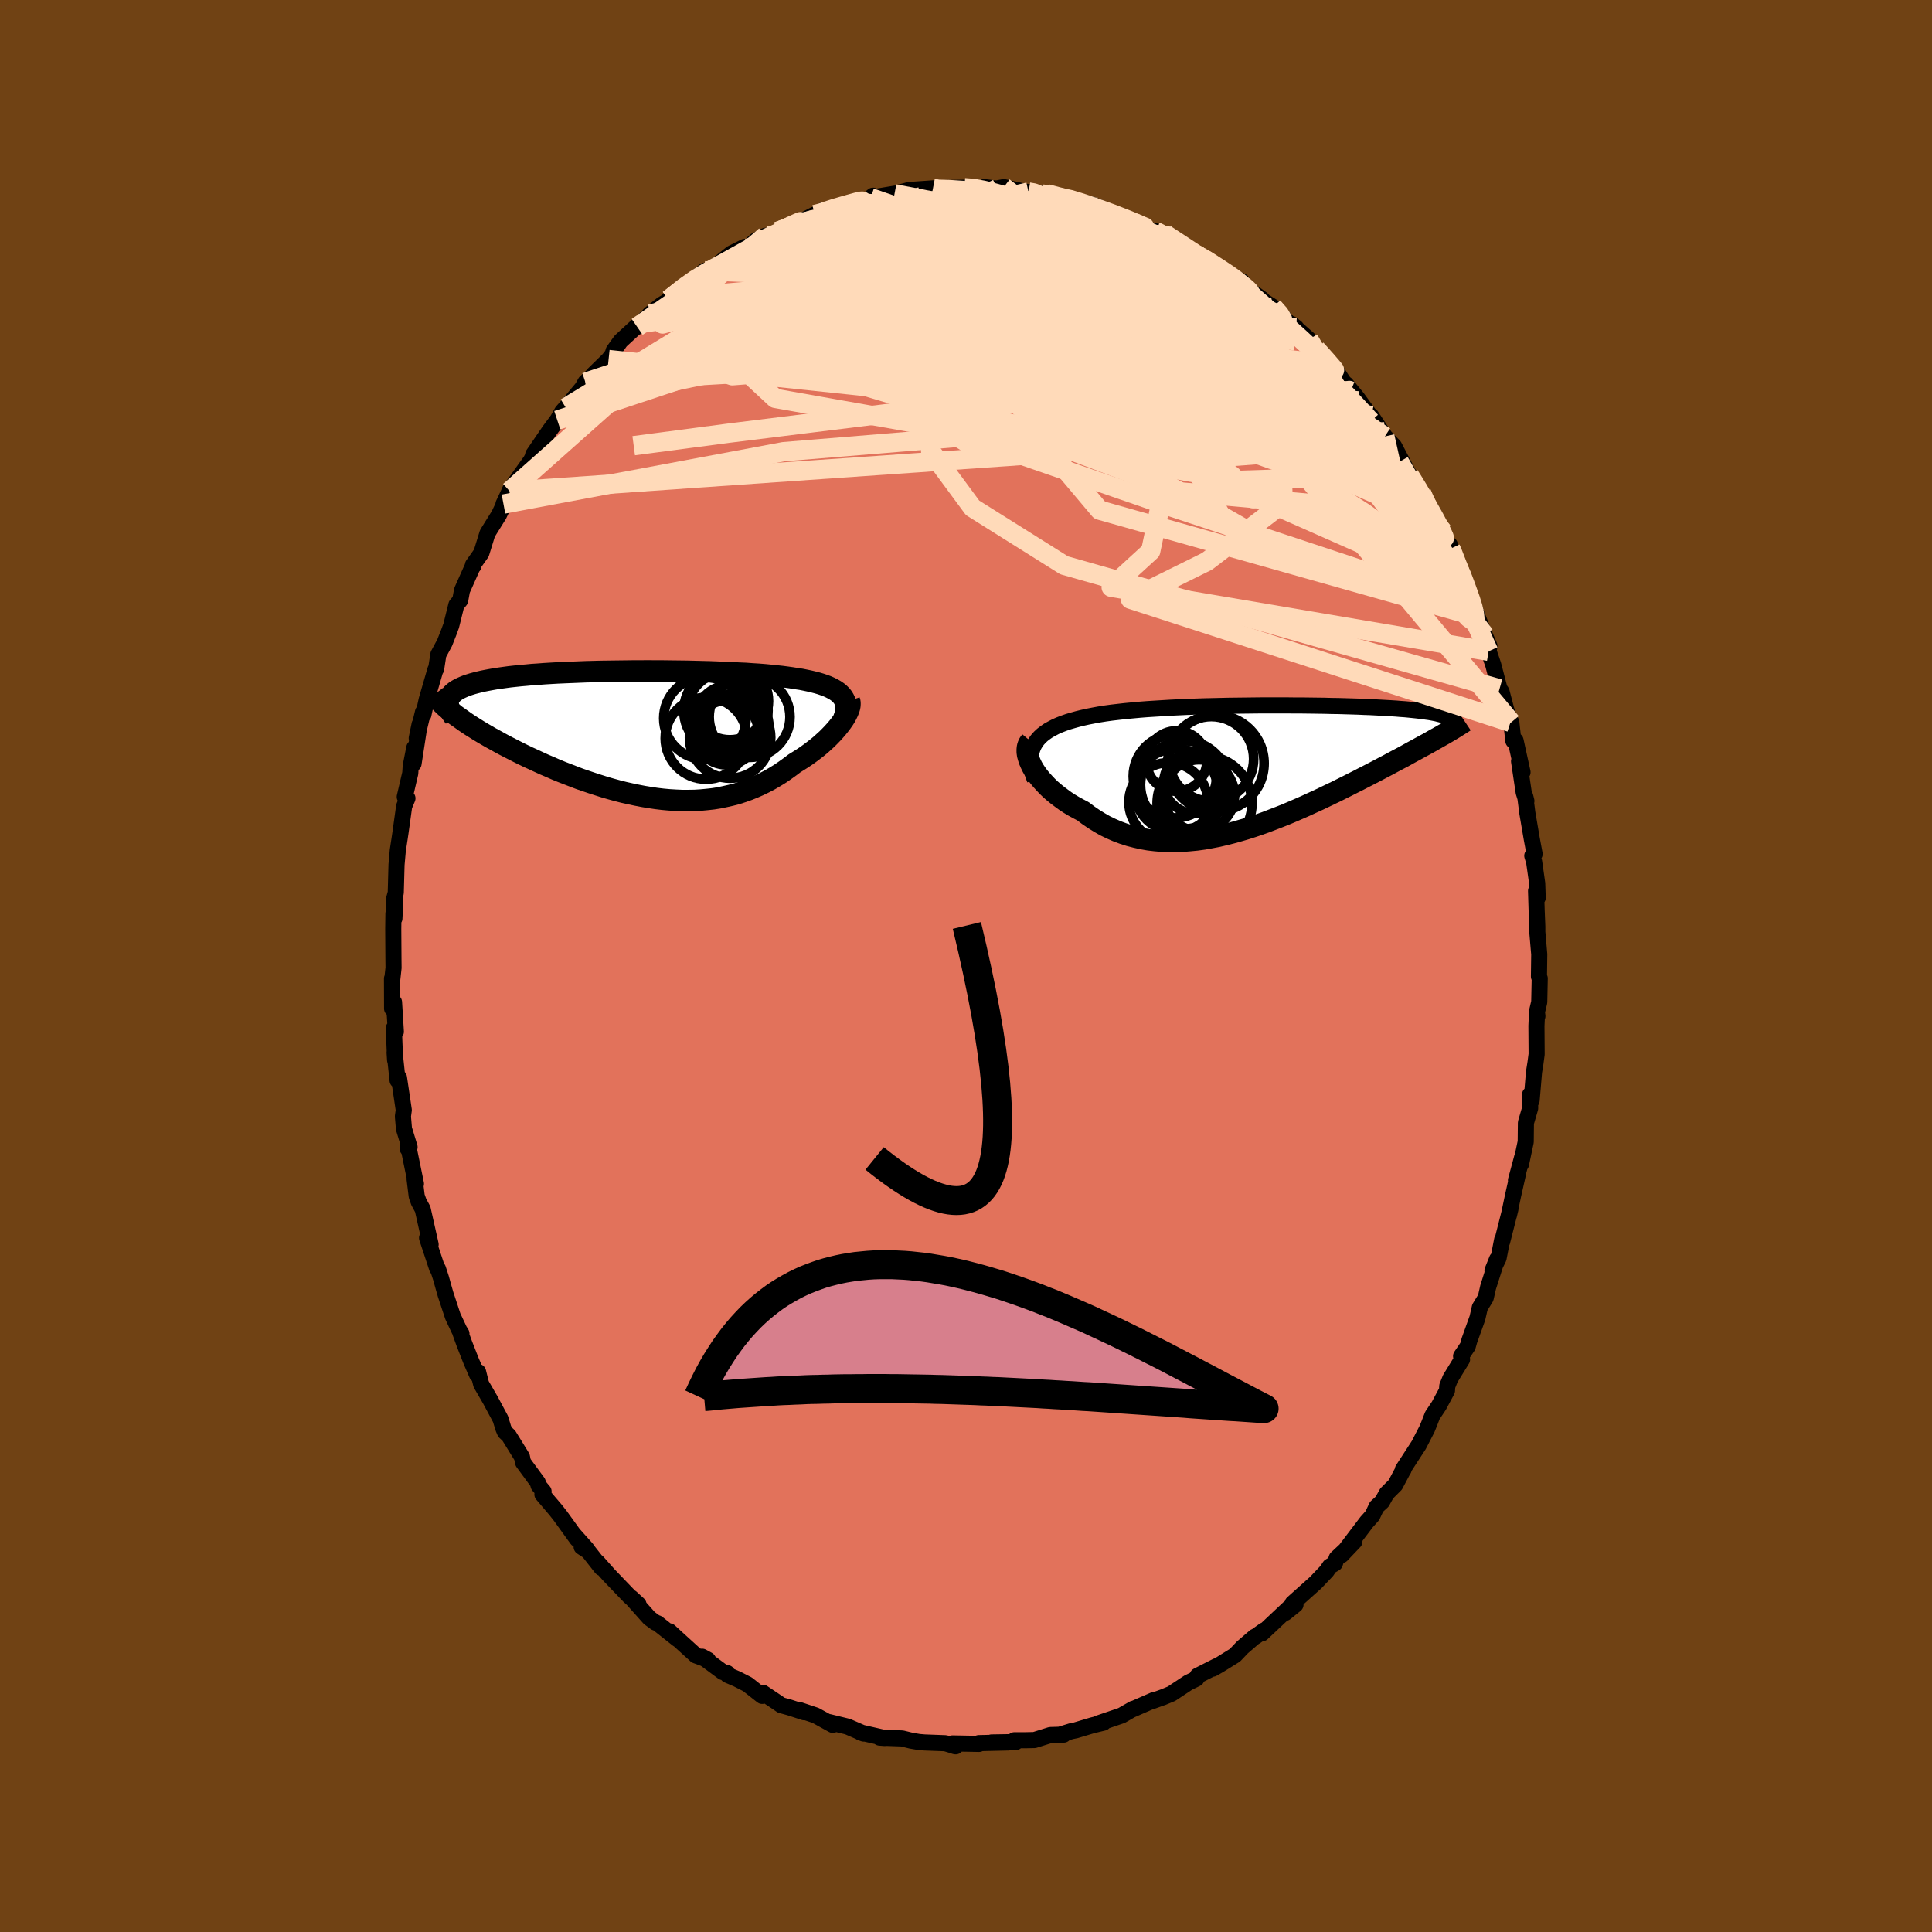 <svg viewBox="-100 -100 200 200" xmlns="http://www.w3.org/2000/svg" width="500" height="500" id="face-svg">
    <defs>
      <clipPath id="leftEyeClipPath">
        <polyline points="21.56,-4.03 21.38,-4.21 21.18,-4.38 20.95,-4.54 20.69,-4.69 20.42,-4.83 20.11,-4.97 19.79,-5.09 19.44,-5.21 19.07,-5.32 18.68,-5.42 18.26,-5.52 17.83,-5.61 17.38,-5.7 16.9,-5.77 16.41,-5.85 15.91,-5.92 15.37,-5.99 14.81,-6.05 14.23,-6.11 13.61,-6.17 12.98,-6.22 12.32,-6.26 11.64,-6.31 10.93,-6.34 10.21,-6.38 9.48,-6.41 8.72,-6.44 7.96,-6.47 7.18,-6.49 6.39,-6.51 5.59,-6.53 4.78,-6.54 3.97,-6.55 3.15,-6.56 2.33,-6.56 1.51,-6.57 0.69,-6.56 -0.12,-6.56 -0.94,-6.55 -1.74,-6.54 -2.54,-6.53 -3.33,-6.52 -4.11,-6.5 -4.88,-6.48 -5.63,-6.45 -6.37,-6.42 -7.1,-6.39 -7.8,-6.36 -8.5,-6.32 -9.17,-6.28 -9.82,-6.23 -10.45,-6.19 -11.06,-6.13 -11.65,-6.08 -12.22,-6.02 -12.77,-5.96 -13.29,-5.89 -13.79,-5.82 -14.27,-5.75 -14.72,-5.67 -15.15,-5.59 -15.55,-5.51 -15.94,-5.42 -16.3,-5.33 -16.63,-5.24 -16.95,-5.14 -17.25,-5.04 -17.52,-4.93 -17.77,-4.82 -18,-4.71 -18.21,-4.59 -18.4,-4.47 -18.56,-4.34 -18.71,-4.21 -18.83,-4.07 -18.93,-3.93 -19.02,-3.79 -19.08,-3.64 -19.12,-3.49 -18.64,-2.2 -18.37,-1.98 -18.07,-1.77 -17.76,-1.55 -17.44,-1.32 -17.1,-1.09 -16.75,-0.86 -16.38,-0.63 -16,-0.39 -15.6,-0.15 -15.19,0.09 -14.76,0.34 -14.32,0.58 -13.87,0.83 -13.41,1.08 -12.93,1.33 -12.44,1.58 -11.93,1.84 -11.41,2.1 -10.87,2.36 -10.32,2.61 -9.76,2.87 -9.19,3.13 -8.6,3.38 -8.01,3.64 -7.4,3.89 -6.78,4.13 -6.16,4.37 -5.53,4.61 -4.89,4.83 -4.24,5.05 -3.59,5.26 -2.93,5.47 -2.27,5.66 -1.61,5.84 -0.94,6.01 -0.27,6.16 0.4,6.3 1.07,6.43 1.74,6.54 2.41,6.64 3.08,6.72 3.74,6.78 4.41,6.82 5.07,6.85 5.72,6.85 6.37,6.84 7.02,6.8 7.66,6.74 8.29,6.67 8.92,6.57 9.53,6.44 10.15,6.3 10.75,6.14 11.34,5.95 11.93,5.74 12.5,5.51 13.07,5.26 13.62,4.99 14.17,4.7 14.7,4.39 15.22,4.07 15.73,3.72 16.23,3.36 16.72,2.99 17.14,2.73 17.55,2.47 17.95,2.2 18.34,1.92 18.71,1.64 19.07,1.36 19.42,1.07 19.75,0.77 20.07,0.48 20.37,0.18 20.65,-0.11 20.92,-0.41 21.17,-0.7 21.4,-0.99 21.61,-1.27" />
      </clipPath>
      <clipPath id="rightEyeClipPath">
        <polyline points="-23.86,-2.55 -23.66,-2.83 -23.42,-3.1 -23.15,-3.35 -22.85,-3.58 -22.53,-3.8 -22.17,-4 -21.79,-4.2 -21.38,-4.38 -20.94,-4.55 -20.48,-4.71 -20,-4.85 -19.5,-4.99 -18.97,-5.12 -18.43,-5.24 -17.86,-5.35 -17.26,-5.46 -16.63,-5.56 -15.97,-5.65 -15.28,-5.73 -14.57,-5.81 -13.83,-5.88 -13.07,-5.95 -12.3,-6.01 -11.5,-6.06 -10.69,-6.11 -9.87,-6.16 -9.03,-6.2 -8.18,-6.24 -7.32,-6.27 -6.46,-6.3 -5.59,-6.32 -4.72,-6.34 -3.85,-6.36 -2.98,-6.37 -2.12,-6.38 -1.25,-6.39 -0.4,-6.4 0.45,-6.4 1.29,-6.4 2.12,-6.4 2.93,-6.39 3.74,-6.39 4.52,-6.38 5.29,-6.37 6.05,-6.36 6.78,-6.34 7.5,-6.33 8.19,-6.31 8.87,-6.29 9.52,-6.27 10.15,-6.24 10.76,-6.22 11.35,-6.19 11.91,-6.16 12.45,-6.13 12.97,-6.1 13.46,-6.07 13.93,-6.03 14.38,-6 14.8,-5.96 15.2,-5.92 15.58,-5.88 15.94,-5.84 16.28,-5.8 16.6,-5.75 16.9,-5.71 17.18,-5.66 17.44,-5.61 17.69,-5.56 17.91,-5.5 18.12,-5.45 18.31,-5.39 18.48,-5.34 18.63,-5.28 18.77,-5.21 18.89,-5.15 18.99,-5.09 19.08,-5.02 19.15,-4.95 18.29,-3.34 17.99,-3.17 17.69,-3 17.37,-2.82 17.04,-2.63 16.7,-2.44 16.35,-2.25 15.98,-2.05 15.6,-1.84 15.21,-1.63 14.81,-1.41 14.4,-1.18 13.97,-0.95 13.53,-0.72 13.08,-0.48 12.62,-0.23 12.14,0.02 11.65,0.28 11.15,0.54 10.63,0.81 10.1,1.08 9.56,1.36 9,1.64 8.43,1.93 7.85,2.22 7.25,2.52 6.64,2.81 6.02,3.11 5.39,3.41 4.75,3.7 4.1,4 3.44,4.29 2.77,4.58 2.09,4.87 1.41,5.14 0.71,5.41 0.01,5.68 -0.69,5.93 -1.4,6.17 -2.12,6.4 -2.84,6.61 -3.56,6.81 -4.28,6.99 -5,7.16 -5.73,7.3 -6.45,7.43 -7.18,7.53 -7.9,7.6 -8.62,7.66 -9.33,7.69 -10.04,7.69 -10.74,7.66 -11.44,7.6 -12.13,7.52 -12.81,7.4 -13.48,7.25 -14.14,7.08 -14.79,6.87 -15.43,6.63 -16.05,6.36 -16.67,6.06 -17.26,5.72 -17.84,5.36 -18.41,4.97 -18.95,4.56 -19.43,4.31 -19.89,4.06 -20.34,3.79 -20.77,3.51 -21.18,3.21 -21.58,2.91 -21.96,2.6 -22.32,2.29 -22.66,1.96 -22.97,1.63 -23.27,1.3 -23.54,0.97 -23.79,0.63 -24.01,0.3 -24.2,-0.03" />
      </clipPath>
      <filter id="fuzzy">
        <feTurbulence id="turbulence" baseFrequency="0.05" numOctaves="3" type="noise" result="noise" />
        <feDisplacementMap in="SourceGraphic" in2="noise" scale="2" />
      </filter>
      <linearGradient id="rainbowGradient" x1="0%" y1="0%" x2="100%" y2="0%">
        <stop offset="0%" style="stop-color: [object Object]; stop-opacity: 1" />
        <stop offset="50%" style="stop-color: [object Object]; stop-opacity: 1" />
        <stop offset="100%" style="stop-color: [object Object]; stop-opacity: 1" />
      </linearGradient>
    </defs>
    <rect x="-100" y="-100" width="100%" height="100%" fill="rgb(112, 66, 20)" />
    <polyline id="faceContour" points="59.31,1.09 59.39,1.28 59.34,3.73 59.08,4.84 59.15,5.19 59.11,4.85 59.05,6.2 59.07,9.13 58.95,10.03 58.8,10.97 58.55,13.93 58.39,13.31 58.4,14.72 57.96,16.23 57.94,18.2 57.45,20.52 57.57,19.81 56.93,22.19 57.14,21.5 56.63,23.77 56.2,25.81 56.36,25.14 55.5,28.53 55.5,28.34 55.13,30.24 54.5,31.53 54.97,30.36 54.05,33.25 53.8,34.35 53.19,35.35 52.94,36.45 52.11,38.76 51.94,39.37 51.25,40.39 51.35,40.73 50.14,42.7 49.82,43.49 49.79,43.96 48.96,45.51 48.28,46.53 47.95,47.38 47.73,47.92 46.87,49.59 45.22,52.13 45.3,52.12 45.32,52.05 44.44,53.71 43.55,54.6 43.08,55.45 42.5,55.98 42.07,56.89 41.92,57.06 41.48,57.55 38.88,60.98 40.21,59.58 38.37,61.3 38.19,61.84 37.66,62.15 37.35,62.62 36.2,63.83 33.81,65.97 34.11,66.11 33.06,66.96 33.41,66.48 30.65,69.08 30.86,68.78 29.98,69.41 29.9,69.43 28.61,70.54 27.84,71.35 26.23,72.35 25.55,72.74 25.94,72.48 23.97,73.48 23.86,73.77 23,74.19 21.28,75.33 20.32,75.73 20.43,75.68 19.27,76.1 19.47,75.98 17.11,77.01 17.32,76.89 16.1,77.59 13.63,78.43 14.23,78.33 13.07,78.61 11.37,79.12 10.88,79.22 9.74,79.57 10.11,79.57 8.74,79.61 7.08,80.13 6.09,80.15 5.01,80.15 5.15,80.34 2.65,80.38 4.39,80.38 1.33,80.45 1.35,80.53 -1.39,80.48 -1.18,80.76 -1.07,80.78 -2.14,80.46 -4.29,80.38 -4.88,80.33 -5.69,80.19 -6.59,79.97 -6.72,79.96 -8.94,79.88 -8.42,79.92 -10.91,79.35 -10.59,79.46 -12.25,78.74 -14.18,78.27 -14.04,78.39 -13.79,78.56 -15.57,77.58 -17.22,77.03 -16.76,77.25 -18.26,76.76 -19.13,76.52 -19.49,76.27 -21.04,75.23 -21.1,75.56 -22.62,74.36 -23.7,73.81 -24.68,73.39 -24.72,73.2 -25.17,73.09 -27.32,71.5 -26.71,71.83 -27.96,71.37 -29.82,69.68 -30.69,68.88 -29.84,69.7 -31.95,68.03 -32.14,67.97 -32.78,67.5 -34.66,65.39 -33.9,66.09 -34.84,65.26 -36.96,63.05 -38.16,61.7 -37.75,62.3 -39.09,60.59 -39.79,60.13 -39.28,60.32 -40.64,58.8 -40.26,59.33 -41.97,56.96 -42.48,56.31 -43.85,54.7 -43.73,54.39 -44.25,53.77 -44.33,53.46 -45.85,51.39 -45.97,50.82 -47.32,48.63 -47.73,48.24 -47.89,47.87 -48.19,46.89 -49.24,44.93 -50.19,43.29 -50.51,42.02 -50.62,42.29 -51.22,40.91 -51.93,39.1 -52.33,38 -52.23,38.06 -52.45,37.7 -53.12,36.27 -53.87,34 -54.08,33.27 -54.35,32.3 -54.66,31.35 -54.75,31.29 -55.79,28.15 -55.42,28.83 -56.24,25.18 -56.65,24.42 -56.86,23.83 -57.08,22.05 -56.94,22.55 -57.71,18.79 -57.8,18.9 -57.6,18.75 -58.18,16.85 -58.29,15.57 -58.2,14.91 -58.7,11.55 -58.84,11.84 -59.15,8.95 -59.1,9.74 -59.23,6.43 -59.02,6.8 -59.21,3.74 -59.41,4.41 -59.42,1.3 -59.42,1.64 -59.26,0.19 -59.27,-0.75 -59.29,-3.83 -59.27,-5.41 -59.08,-6.79 -59.17,-4.92 -59.21,-6.92 -59.03,-7.58 -58.95,-10.49 -58.82,-11.96 -58.63,-13.2 -58.54,-13.81 -58.16,-16.54 -57.82,-17.36 -58.1,-17.51 -57.53,-19.95 -57.48,-20.7 -57.11,-22.59 -57.19,-20.94 -56.56,-25.02 -56.86,-23.58 -56.21,-26.29 -56.17,-26.01 -55.83,-27.56 -54.92,-30.69 -54.85,-30.75 -54.62,-32.25 -53.97,-33.46 -53.54,-34.55 -53.29,-35.23 -52.76,-37.37 -52.36,-37.86 -52.17,-38.89 -51.05,-41.4 -50.99,-41.41 -51.04,-41.52 -50.17,-42.75 -49.54,-44.79 -48.35,-46.7 -47.8,-47.86 -47.58,-48.17 -47.88,-47.82 -47.25,-49.16 -47.2,-49.3 -45.05,-52.31 -44.69,-52.98 -44.73,-52.83 -44.8,-52.95 -43.12,-55.41 -42.31,-56.5 -42.48,-56.18 -41.8,-57.39 -41.43,-57.8 -39.71,-59.86 -39.4,-60.42 -38.69,-61.09 -38.5,-61.31 -37,-62.78 -36.59,-63.3 -36.48,-63.68 -35.75,-64.7 -33.79,-66.5 -34.04,-66.16 -32.71,-67.5 -31.51,-68.46 -30.62,-69 -30.77,-68.99 -28.59,-70.81 -28.38,-70.88 -27.06,-71.97 -26.79,-71.88 -26.83,-72.02 -26.16,-72.26 -24.27,-73.77 -22.92,-74.44 -22.65,-74.3 -21.76,-75.11 -20.77,-75.59 -21.14,-75.12 -18.25,-76.63 -19.5,-76.04 -17.36,-76.92 -15.66,-77.79 -15.26,-77.82 -14.01,-78.26 -14.76,-78.25 -12.23,-78.78 -12.07,-78.91 -10.22,-79.25 -9.63,-79.74 -9.87,-79.53 -7.37,-79.95 -6.69,-79.91 -7.4,-79.93 -5.89,-80.33 -3.34,-80.51 -3.42,-80.5 -3.5,-80.32 -2.36,-80.53 -0.17,-80.57 0.67,-80.6 1.64,-80.4 1.9,-80.63 3.24,-80.47 2.88,-80.43 3.91,-80.63 5.89,-80.19 6.47,-80.12 7.04,-80.07 7.86,-79.92 8.4,-79.93 9.61,-79.56 10.27,-79.59 13.29,-78.74 13.09,-78.41 13.71,-78.56 15.85,-77.49 16.04,-77.64 15.63,-77.78 18.14,-76.53 19.35,-76.11 19.61,-76.06 20.66,-75.74 20.18,-75.69 21.14,-75.54 23.6,-73.84 24.06,-73.49 23.75,-73.69 24.61,-73.37 26.61,-71.83 28.58,-70.86 27.76,-71.13 29.07,-70.15 28.79,-70.35 30.63,-69.05 30.86,-68.8 31.78,-68.23 32.64,-67.37 33.38,-66.59 34.18,-66.08 33.69,-66.46 35.49,-64.87 35.05,-65.02 37.81,-62.33 38.12,-61.95 38.99,-60.59 39.83,-59.52 39.34,-60.23 40.52,-58.79 41.66,-57.22 42.32,-56.39 41.94,-56.96 43.36,-54.82 43.78,-54.37 44.32,-53.81 45.01,-52.49 45.9,-50.8 45.87,-50.9 47.14,-48.81 47.17,-48.95 48.17,-46.73 48.09,-47.45 49.36,-45 50.1,-42.89 50.18,-43.21 50.08,-43.61 50.68,-41.84 51.58,-39.95 51.8,-39.22 51.87,-38.83 52.41,-37.69 52.96,-36.14 53.71,-34.24 54.18,-33.14 54.1,-32.58 54.58,-31.17 55.23,-28.69 55.44,-28.39 55.92,-26.56 56.36,-25.22 56.45,-25.23 56.66,-23.31 56.89,-23.34 57.61,-20.06 57.25,-21.2 57.73,-17.98 58.01,-17.08 57.89,-17.55 58.11,-15.84 58.57,-13.14 58.86,-11.59 58.62,-11.41 58.81,-10.79 59.13,-8.54 59.18,-7.06 59.01,-7.77 59.07,-5.8 59.14,-4.07 59.14,-3.53 59.34,-1.21 59.31,1.09 59.39,1.28" fill="rgb(226, 114, 91)" stroke="black" stroke-width="1.667" stroke-linejoin="round" filter="url(#fuzzy)" />
    <g transform="translate(31.06 -20.58)">
      <polyline id="rightCountour" points="-23.86,-2.55 -23.66,-2.83 -23.42,-3.1 -23.15,-3.35 -22.85,-3.58 -22.53,-3.8 -22.17,-4 -21.79,-4.2 -21.38,-4.38 -20.94,-4.55 -20.48,-4.71 -20,-4.85 -19.5,-4.99 -18.97,-5.12 -18.43,-5.24 -17.86,-5.35 -17.26,-5.46 -16.63,-5.56 -15.97,-5.65 -15.28,-5.73 -14.57,-5.81 -13.83,-5.88 -13.07,-5.95 -12.3,-6.01 -11.5,-6.06 -10.69,-6.11 -9.87,-6.16 -9.03,-6.2 -8.18,-6.24 -7.32,-6.27 -6.46,-6.3 -5.59,-6.32 -4.72,-6.34 -3.85,-6.36 -2.98,-6.37 -2.12,-6.38 -1.25,-6.39 -0.4,-6.4 0.45,-6.4 1.29,-6.4 2.12,-6.4 2.93,-6.39 3.74,-6.39 4.52,-6.38 5.29,-6.37 6.05,-6.36 6.78,-6.34 7.5,-6.33 8.19,-6.31 8.87,-6.29 9.52,-6.27 10.15,-6.24 10.76,-6.22 11.35,-6.19 11.91,-6.16 12.45,-6.13 12.97,-6.1 13.46,-6.07 13.93,-6.03 14.38,-6 14.8,-5.96 15.2,-5.92 15.58,-5.88 15.94,-5.84 16.28,-5.8 16.6,-5.75 16.9,-5.71 17.18,-5.66 17.44,-5.61 17.69,-5.56 17.91,-5.5 18.12,-5.45 18.31,-5.39 18.48,-5.34 18.63,-5.28 18.77,-5.21 18.89,-5.15 18.99,-5.09 19.08,-5.02 19.15,-4.95 18.29,-3.34 17.99,-3.17 17.69,-3 17.37,-2.82 17.04,-2.63 16.7,-2.44 16.35,-2.25 15.98,-2.05 15.6,-1.84 15.21,-1.63 14.81,-1.41 14.4,-1.18 13.97,-0.95 13.53,-0.72 13.08,-0.48 12.62,-0.23 12.14,0.02 11.65,0.28 11.15,0.54 10.63,0.81 10.1,1.08 9.56,1.36 9,1.64 8.43,1.93 7.85,2.22 7.25,2.52 6.64,2.81 6.02,3.11 5.39,3.41 4.75,3.7 4.1,4 3.44,4.29 2.77,4.58 2.09,4.87 1.41,5.14 0.71,5.41 0.01,5.68 -0.69,5.93 -1.4,6.17 -2.12,6.4 -2.84,6.61 -3.56,6.81 -4.28,6.99 -5,7.16 -5.73,7.3 -6.45,7.43 -7.18,7.53 -7.9,7.6 -8.62,7.66 -9.33,7.69 -10.04,7.69 -10.74,7.66 -11.44,7.6 -12.13,7.52 -12.81,7.4 -13.48,7.25 -14.14,7.08 -14.79,6.87 -15.43,6.63 -16.05,6.36 -16.67,6.06 -17.26,5.72 -17.84,5.36 -18.41,4.97 -18.95,4.56 -19.43,4.31 -19.89,4.06 -20.34,3.79 -20.77,3.51 -21.18,3.21 -21.58,2.91 -21.96,2.6 -22.32,2.29 -22.66,1.96 -22.97,1.63 -23.27,1.3 -23.54,0.97 -23.79,0.63 -24.01,0.3 -24.2,-0.03" fill="white" stroke="white" stroke-width="0" stroke-linejoin="round" filter="url(#fuzzy)" />
    </g>
    <g transform="translate(-34.46 -23.98)">
      <polyline id="leftCountour" points="21.56,-4.03 21.38,-4.21 21.18,-4.38 20.95,-4.54 20.69,-4.69 20.42,-4.83 20.11,-4.97 19.79,-5.09 19.44,-5.21 19.07,-5.32 18.68,-5.42 18.26,-5.52 17.83,-5.61 17.38,-5.7 16.9,-5.77 16.41,-5.85 15.91,-5.92 15.37,-5.99 14.81,-6.05 14.23,-6.11 13.61,-6.17 12.98,-6.22 12.32,-6.26 11.64,-6.31 10.93,-6.34 10.21,-6.38 9.48,-6.41 8.72,-6.44 7.96,-6.47 7.18,-6.49 6.39,-6.51 5.59,-6.53 4.78,-6.54 3.97,-6.55 3.15,-6.56 2.33,-6.56 1.51,-6.57 0.69,-6.56 -0.12,-6.56 -0.94,-6.55 -1.74,-6.54 -2.54,-6.53 -3.33,-6.52 -4.11,-6.5 -4.88,-6.48 -5.63,-6.45 -6.37,-6.42 -7.1,-6.39 -7.8,-6.36 -8.5,-6.32 -9.17,-6.28 -9.82,-6.23 -10.45,-6.19 -11.06,-6.13 -11.65,-6.08 -12.22,-6.02 -12.77,-5.96 -13.29,-5.89 -13.79,-5.82 -14.27,-5.75 -14.72,-5.67 -15.15,-5.59 -15.55,-5.51 -15.94,-5.42 -16.3,-5.33 -16.63,-5.24 -16.95,-5.14 -17.25,-5.04 -17.52,-4.93 -17.77,-4.82 -18,-4.71 -18.21,-4.59 -18.4,-4.47 -18.56,-4.34 -18.71,-4.21 -18.83,-4.07 -18.93,-3.93 -19.02,-3.79 -19.08,-3.64 -19.12,-3.49 -18.64,-2.2 -18.37,-1.98 -18.07,-1.77 -17.76,-1.55 -17.44,-1.32 -17.1,-1.09 -16.75,-0.86 -16.38,-0.63 -16,-0.39 -15.6,-0.15 -15.19,0.09 -14.76,0.34 -14.32,0.58 -13.87,0.83 -13.41,1.08 -12.93,1.33 -12.44,1.58 -11.93,1.84 -11.41,2.1 -10.87,2.36 -10.32,2.61 -9.76,2.87 -9.19,3.13 -8.6,3.38 -8.01,3.64 -7.4,3.89 -6.78,4.13 -6.16,4.37 -5.53,4.61 -4.89,4.83 -4.24,5.05 -3.59,5.26 -2.93,5.47 -2.27,5.66 -1.61,5.84 -0.94,6.01 -0.27,6.16 0.4,6.3 1.07,6.43 1.74,6.54 2.41,6.64 3.08,6.72 3.74,6.78 4.41,6.82 5.07,6.85 5.72,6.85 6.37,6.84 7.02,6.8 7.66,6.74 8.29,6.67 8.92,6.57 9.53,6.44 10.15,6.3 10.75,6.14 11.34,5.95 11.93,5.74 12.5,5.51 13.07,5.26 13.62,4.99 14.17,4.7 14.7,4.39 15.22,4.07 15.73,3.72 16.23,3.36 16.72,2.99 17.14,2.73 17.55,2.47 17.95,2.2 18.34,1.92 18.71,1.64 19.07,1.36 19.42,1.07 19.75,0.77 20.07,0.48 20.37,0.18 20.65,-0.11 20.92,-0.41 21.17,-0.7 21.4,-0.99 21.61,-1.27" fill="white" stroke="white" stroke-width="0" stroke-linejoin="round" filter="url(#fuzzy)" />
    </g>
    <g transform="translate(31.06 -20.58)">
      <polyline id="rightUpper" points="-23.93,1.3 -24.1,0.81 -24.23,0.35 -24.31,-0.08 -24.36,-0.5 -24.37,-0.89 -24.34,-1.26 -24.27,-1.61 -24.17,-1.94 -24.03,-2.26 -23.86,-2.55 -23.66,-2.83 -23.42,-3.1 -23.15,-3.35 -22.85,-3.58 -22.53,-3.8 -22.17,-4 -21.79,-4.2 -21.38,-4.38 -20.94,-4.55 -20.48,-4.71 -20,-4.85 -19.5,-4.99 -18.97,-5.12 -18.43,-5.24 -17.86,-5.35 -17.26,-5.46 -16.63,-5.56 -15.97,-5.65 -15.28,-5.73 -14.57,-5.81 -13.83,-5.88 -13.07,-5.95 -12.3,-6.01 -11.5,-6.06 -10.69,-6.11 -9.87,-6.16 -9.03,-6.2 -8.18,-6.24 -7.32,-6.27 -6.46,-6.3 -5.59,-6.32 -4.72,-6.34 -3.85,-6.36 -2.98,-6.37 -2.12,-6.38 -1.25,-6.39 -0.4,-6.4 0.45,-6.4 1.29,-6.4 2.12,-6.4 2.93,-6.39 3.74,-6.39 4.52,-6.38 5.29,-6.37 6.05,-6.36 6.78,-6.34 7.5,-6.33 8.19,-6.31 8.87,-6.29 9.52,-6.27 10.15,-6.24 10.76,-6.22 11.35,-6.19 11.91,-6.16 12.45,-6.13 12.97,-6.1 13.46,-6.07 13.93,-6.03 14.38,-6 14.8,-5.96 15.2,-5.92 15.58,-5.88 15.94,-5.84 16.28,-5.8 16.6,-5.75 16.9,-5.71 17.18,-5.66 17.44,-5.61 17.69,-5.56 17.91,-5.5 18.12,-5.45 18.31,-5.39 18.48,-5.34 18.63,-5.28 18.77,-5.21 18.89,-5.15 18.99,-5.09 19.08,-5.02 19.15,-4.95 19.2,-4.88 19.24,-4.81 19.27,-4.74 19.28,-4.67 19.27,-4.59 19.26,-4.51 19.23,-4.44 19.18,-4.36 19.13,-4.27 19.06,-4.19" fill="none" stroke="black" stroke-width="1.667" stroke-linejoin="round" filter="url(#fuzzy)" />
      <polyline id="rightLower" points="-24.37,-2.69 -24.52,-2.51 -24.62,-2.31 -24.69,-2.09 -24.72,-1.84 -24.72,-1.57 -24.68,-1.28 -24.6,-0.99 -24.5,-0.68 -24.36,-0.36 -24.2,-0.03 -24.01,0.3 -23.79,0.63 -23.54,0.97 -23.27,1.3 -22.97,1.63 -22.66,1.96 -22.32,2.29 -21.96,2.6 -21.58,2.91 -21.18,3.21 -20.77,3.51 -20.34,3.79 -19.89,4.06 -19.43,4.31 -18.95,4.56 -18.41,4.97 -17.84,5.36 -17.26,5.72 -16.67,6.06 -16.05,6.36 -15.43,6.63 -14.79,6.87 -14.14,7.08 -13.48,7.25 -12.81,7.4 -12.13,7.52 -11.44,7.6 -10.74,7.66 -10.04,7.69 -9.33,7.69 -8.62,7.66 -7.9,7.6 -7.18,7.53 -6.45,7.43 -5.73,7.3 -5,7.16 -4.28,6.99 -3.56,6.81 -2.84,6.61 -2.12,6.4 -1.4,6.17 -0.69,5.93 0.01,5.68 0.71,5.41 1.41,5.14 2.09,4.87 2.77,4.58 3.44,4.29 4.1,4 4.75,3.7 5.39,3.41 6.02,3.11 6.64,2.81 7.25,2.52 7.85,2.22 8.43,1.93 9,1.64 9.56,1.36 10.1,1.08 10.63,0.81 11.15,0.54 11.65,0.28 12.14,0.02 12.62,-0.23 13.08,-0.48 13.53,-0.72 13.97,-0.95 14.4,-1.18 14.81,-1.41 15.21,-1.63 15.6,-1.84 15.98,-2.05 16.35,-2.25 16.7,-2.44 17.04,-2.63 17.37,-2.82 17.69,-3 17.99,-3.17 18.29,-3.34 18.57,-3.5 18.84,-3.66 19.09,-3.81 19.34,-3.96 19.57,-4.1 19.79,-4.24 20,-4.37 20.2,-4.5 20.39,-4.62 20.57,-4.74" fill="none" stroke="black" stroke-width="2.222" stroke-linejoin="round" filter="url(#fuzzy)" />
      <circle r="4.09" cx="-10.106" cy="3.622" stroke="black" fill="none" stroke-width="1.0" filter="url(#fuzzy)" clip-path="url(#rightEyeClipPath)" /><circle r="4.562" cx="-8.436" cy="1.822" stroke="black" fill="none" stroke-width="1.0" filter="url(#fuzzy)" clip-path="url(#rightEyeClipPath)" /><circle r="3.13" cx="-9.256" cy="-0.638" stroke="black" fill="none" stroke-width="1.0" filter="url(#fuzzy)" clip-path="url(#rightEyeClipPath)" /><circle r="4.31" cx="-9.311" cy="2.387" stroke="black" fill="none" stroke-width="1.0" filter="url(#fuzzy)" clip-path="url(#rightEyeClipPath)" /><circle r="4.992" cx="-5.191" cy="-0.398" stroke="black" fill="none" stroke-width="1.0" filter="url(#fuzzy)" clip-path="url(#rightEyeClipPath)" /><circle r="3.188" cx="-7.391" cy="1.592" stroke="black" fill="none" stroke-width="1.0" filter="url(#fuzzy)" clip-path="url(#rightEyeClipPath)" /><circle r="4.91" cx="-6.366" cy="3.747" stroke="black" fill="none" stroke-width="1.0" filter="url(#fuzzy)" clip-path="url(#rightEyeClipPath)" /><circle r="4.384" cx="-5.666" cy="-0.858" stroke="black" fill="none" stroke-width="1.0" filter="url(#fuzzy)" clip-path="url(#rightEyeClipPath)" /><circle r="4.314" cx="-9.436" cy="0.937" stroke="black" fill="none" stroke-width="1.0" filter="url(#fuzzy)" clip-path="url(#rightEyeClipPath)" /><circle r="3.684" cx="-6.946" cy="2.907" stroke="black" fill="none" stroke-width="1.0" filter="url(#fuzzy)" clip-path="url(#rightEyeClipPath)" />
      </g>
    <g transform="translate(-34.46 -23.98)">
      <polyline id="leftUpper" points="21.79,-1.6 21.9,-1.9 21.98,-2.19 22.03,-2.47 22.05,-2.73 22.04,-2.98 22,-3.21 21.93,-3.43 21.83,-3.64 21.71,-3.84 21.56,-4.03 21.38,-4.21 21.18,-4.38 20.95,-4.54 20.69,-4.69 20.42,-4.83 20.11,-4.97 19.79,-5.09 19.44,-5.21 19.07,-5.32 18.68,-5.42 18.26,-5.52 17.83,-5.61 17.38,-5.7 16.9,-5.77 16.41,-5.85 15.91,-5.92 15.37,-5.99 14.81,-6.05 14.23,-6.11 13.61,-6.17 12.98,-6.22 12.32,-6.26 11.64,-6.31 10.93,-6.34 10.21,-6.38 9.48,-6.41 8.72,-6.44 7.96,-6.47 7.18,-6.49 6.39,-6.51 5.59,-6.53 4.78,-6.54 3.97,-6.55 3.15,-6.56 2.33,-6.56 1.51,-6.57 0.69,-6.56 -0.12,-6.56 -0.94,-6.55 -1.74,-6.54 -2.54,-6.53 -3.33,-6.52 -4.11,-6.5 -4.88,-6.48 -5.63,-6.45 -6.37,-6.42 -7.1,-6.39 -7.8,-6.36 -8.5,-6.32 -9.17,-6.28 -9.82,-6.23 -10.45,-6.19 -11.06,-6.13 -11.65,-6.08 -12.22,-6.02 -12.77,-5.96 -13.29,-5.89 -13.79,-5.82 -14.27,-5.75 -14.72,-5.67 -15.15,-5.59 -15.55,-5.51 -15.94,-5.42 -16.3,-5.33 -16.63,-5.24 -16.95,-5.14 -17.25,-5.04 -17.52,-4.93 -17.77,-4.82 -18,-4.71 -18.21,-4.59 -18.4,-4.47 -18.56,-4.34 -18.71,-4.21 -18.83,-4.07 -18.93,-3.93 -19.02,-3.79 -19.08,-3.64 -19.12,-3.49 -19.14,-3.34 -19.14,-3.18 -19.12,-3.01 -19.09,-2.85 -19.03,-2.67 -18.96,-2.5 -18.87,-2.32 -18.76,-2.14 -18.63,-1.95 -18.49,-1.76" fill="none" stroke="black" stroke-width="2.222" stroke-linejoin="round" filter="url(#fuzzy)" />
      <polyline id="leftLower" points="22.39,-3.48 22.44,-3.33 22.45,-3.17 22.44,-2.98 22.4,-2.78 22.33,-2.56 22.23,-2.32 22.11,-2.07 21.97,-1.81 21.8,-1.54 21.61,-1.27 21.4,-0.99 21.17,-0.7 20.92,-0.41 20.65,-0.11 20.37,0.18 20.07,0.48 19.75,0.77 19.42,1.07 19.07,1.36 18.71,1.64 18.34,1.92 17.95,2.2 17.55,2.47 17.14,2.73 16.72,2.99 16.23,3.36 15.73,3.72 15.22,4.07 14.7,4.39 14.17,4.7 13.62,4.99 13.07,5.26 12.5,5.51 11.93,5.74 11.34,5.95 10.75,6.14 10.15,6.3 9.53,6.44 8.92,6.57 8.29,6.67 7.66,6.74 7.02,6.8 6.37,6.84 5.72,6.85 5.07,6.85 4.41,6.82 3.74,6.78 3.08,6.72 2.41,6.64 1.74,6.54 1.07,6.43 0.4,6.3 -0.27,6.16 -0.94,6.01 -1.61,5.84 -2.27,5.66 -2.93,5.47 -3.59,5.26 -4.24,5.05 -4.89,4.83 -5.53,4.61 -6.16,4.37 -6.78,4.13 -7.4,3.89 -8.01,3.64 -8.6,3.38 -9.19,3.13 -9.76,2.87 -10.32,2.61 -10.87,2.36 -11.41,2.1 -11.93,1.84 -12.44,1.58 -12.93,1.33 -13.41,1.08 -13.87,0.83 -14.32,0.58 -14.76,0.34 -15.19,0.09 -15.6,-0.15 -16,-0.39 -16.38,-0.63 -16.75,-0.86 -17.1,-1.09 -17.44,-1.32 -17.76,-1.55 -18.07,-1.77 -18.37,-1.98 -18.64,-2.2 -18.91,-2.41 -19.15,-2.61 -19.39,-2.81 -19.6,-3.01 -19.8,-3.2 -19.99,-3.39 -20.16,-3.58 -20.32,-3.76 -20.46,-3.94 -20.59,-4.11" fill="none" stroke="black" stroke-width="2.222" stroke-linejoin="round" filter="url(#fuzzy)" />
      <circle r="3.384" cx="10.671" cy="-0.851" stroke="black" fill="none" stroke-width="1.0" filter="url(#fuzzy)" clip-path="url(#leftEyeClipPath)" /><circle r="4.184" cx="12.056" cy="-1.801" stroke="black" fill="none" stroke-width="1.0" filter="url(#fuzzy)" clip-path="url(#leftEyeClipPath)" /><circle r="4.006" cx="10.011" cy="-3.441" stroke="black" fill="none" stroke-width="1.0" filter="url(#fuzzy)" clip-path="url(#leftEyeClipPath)" /><circle r="4.258" cx="7.426" cy="-1.661" stroke="black" fill="none" stroke-width="1.0" filter="url(#fuzzy)" clip-path="url(#leftEyeClipPath)" /><circle r="3.324" cx="9.651" cy="-0.171" stroke="black" fill="none" stroke-width="1.0" filter="url(#fuzzy)" clip-path="url(#leftEyeClipPath)" /><circle r="4.204" cx="10.041" cy="0.334" stroke="black" fill="none" stroke-width="1.0" filter="url(#fuzzy)" clip-path="url(#leftEyeClipPath)" /><circle r="3.806" cx="9.471" cy="-2.551" stroke="black" fill="none" stroke-width="1.0" filter="url(#fuzzy)" clip-path="url(#leftEyeClipPath)" /><circle r="4.36" cx="9.606" cy="-2.456" stroke="black" fill="none" stroke-width="1.0" filter="url(#fuzzy)" clip-path="url(#leftEyeClipPath)" /><circle r="4.232" cx="7.556" cy="0.409" stroke="black" fill="none" stroke-width="1.0" filter="url(#fuzzy)" clip-path="url(#leftEyeClipPath)" /><circle r="3.742" cx="10.116" cy="-1.391" stroke="black" fill="none" stroke-width="1.0" filter="url(#fuzzy)" clip-path="url(#leftEyeClipPath)" />
    </g>
    <g id="hairs">
      <polyline points="19.61,-76.06 20.11,-75.81 20.27,-75.46 20.35,-74.93 20.17,-74.31 19.61,-73.65 18.64,-72.96 17.26,-72.21 15.46,-71.39 13.17,-70.51 10.34,-69.59 6.95,-68.64 3,-67.63 -1.47,-66.56 -6.49,-65.42 -12.07,-64.22 -18.26,-62.96 -25.09,-61.6 -32.68,-60.03" fill="none" stroke="rgb(255, 218, 185)" stroke-width="2" stroke-linejoin="round" filter="url(#fuzzy)" /><polyline points="13.29,-78.74 13.31,-78.48 13.53,-78.14 13.53,-77.7 13.17,-77.17 12.41,-76.54 11.23,-75.79 9.57,-74.95 7.35,-74.01 4.53,-72.96 1.14,-71.77 -2.8,-70.42 -7.31,-68.91 -12.45,-67.27 -18.29,-65.54 -24.81,-63.73 -31.95,-61.83" fill="none" stroke="rgb(255, 218, 185)" stroke-width="2" stroke-linejoin="round" filter="url(#fuzzy)" /><polyline points="23.75,-73.69 24.91,-73.04 26.2,-72.22 27.19,-71.56 27.89,-71.06 28.4,-70.66 28.81,-70.33 29.14,-70.04 29.36,-69.81 29.44,-69.66 29.34,-69.61 29.04,-69.67 28.49,-69.87 27.7,-70.21 26.67,-70.67 25.41,-71.26 23.88,-71.99 22.01,-72.93 19.73,-74.13 16.9,-75.68 13.43,-77.56" fill="none" stroke="rgb(255, 218, 185)" stroke-width="2" stroke-linejoin="round" filter="url(#fuzzy)" /><polyline points="45.9,-50.8 46.22,-50.3 46.79,-49.37 47.37,-48.37 47.94,-47.37 48.48,-46.4 48.94,-45.53 49.29,-44.86 49.48,-44.45 49.52,-44.3 49.41,-44.39 49.16,-44.74 48.73,-45.41 48.1,-46.48 47.24,-47.98 46.16,-49.91 44.86,-52.19" fill="none" stroke="rgb(255, 218, 185)" stroke-width="2" stroke-linejoin="round" filter="url(#fuzzy)" /><polyline points="42.32,-56.39 42.29,-56.25 42.32,-55.68 42.03,-55.17 41.32,-54.81 40.14,-54.59 38.49,-54.54 36.32,-54.68 33.62,-55.05 30.38,-55.63 26.59,-56.45 22.23,-57.48 17.27,-58.75 11.64,-60.28 5.28,-62.07 -1.86,-64.11 -9.73,-66.34 -18.15,-68.83" fill="none" stroke="rgb(255, 218, 185)" stroke-width="2" stroke-linejoin="round" filter="url(#fuzzy)" /><polyline points="50.18,-43.21 50.32,-42.91 50.69,-41.96 51.06,-41 51.34,-40.23 51.51,-39.67 51.58,-39.29 51.54,-39.11 51.36,-39.19 50.99,-39.61 50.42,-40.41 49.63,-41.62 48.61,-43.27 47.36,-45.44 45.8,-48.21 43.91,-51.65 41.76,-55.64" fill="none" stroke="rgb(255, 218, 185)" stroke-width="2" stroke-linejoin="round" filter="url(#fuzzy)" /><polyline points="8.4,-79.93 9.46,-79.65 10.55,-79.37 11.46,-79.07 12.04,-78.8 12.27,-78.58 12.14,-78.43 11.65,-78.32 10.81,-78.26 9.59,-78.24 7.92,-78.28 5.7,-78.39 2.9,-78.6 -0.44,-78.9 -4.47,-79.26" fill="none" stroke="rgb(255, 218, 185)" stroke-width="2" stroke-linejoin="round" filter="url(#fuzzy)" /><polyline points="31.78,-68.23 32.44,-67.49 32.77,-66.94 32.78,-66.52 32.56,-66.09 32.15,-65.58 31.54,-65 30.65,-64.4 29.4,-63.85 27.73,-63.4 25.64,-63.07 23.13,-62.86 20.21,-62.75 16.87,-62.72 13.1,-62.75 8.85,-62.85 4.11,-62.99 -1.12,-63.2 -6.87,-63.45 -13.15,-63.74 -19.97,-64.11 -27.37,-64.55" fill="none" stroke="rgb(255, 218, 185)" stroke-width="2" stroke-linejoin="round" filter="url(#fuzzy)" /><polyline points="7.86,-79.92 8.64,-79.79 9.82,-79.48 11.23,-79.04 12.69,-78.54 14.09,-78.01 15.42,-77.48 16.66,-76.96 17.84,-76.45 18.94,-75.98 19.93,-75.56 20.76,-75.21 21.4,-74.96 21.81,-74.81 22.01,-74.75 21.99,-74.81 21.72,-74.98 21.24,-75.26 20.59,-75.61" fill="none" stroke="rgb(255, 218, 185)" stroke-width="2" stroke-linejoin="round" filter="url(#fuzzy)" /><polyline points="23.75,-73.69 24.96,-72.99 26.38,-72.01 27.63,-71.08 28.68,-70.22 29.65,-69.38 30.63,-68.52 31.63,-67.63 32.64,-66.73 33.63,-65.85 34.56,-65.01 35.39,-64.24 36.13,-63.55 36.76,-62.95 37.29,-62.45 37.73,-62.04 38.04,-61.75 38.15,-61.69 37.93,-61.97 37.29,-62.71 36.25,-63.87" fill="none" stroke="rgb(255, 218, 185)" stroke-width="2" stroke-linejoin="round" filter="url(#fuzzy)" /><polyline points="6.47,-80.12 6.99,-80.03 7.43,-79.86 7.79,-79.6 8.04,-79.22 8.11,-78.72 7.9,-78.12 7.33,-77.43 6.35,-76.66 4.95,-75.8 3.12,-74.83 0.88,-73.75 -1.77,-72.55 -4.87,-71.23 -8.45,-69.82 -12.53,-68.3 -17.13,-66.68 -22.21,-64.92 -27.8,-62.97 -34.05,-60.72" fill="none" stroke="rgb(255, 218, 185)" stroke-width="2" stroke-linejoin="round" filter="url(#fuzzy)" /><polyline points="-15.66,-77.79 -15.1,-77.93 -14.42,-78.16 -13.65,-78.41 -12.8,-78.66 -11.99,-78.89 -11.34,-79.07 -10.91,-79.17 -10.73,-79.18 -10.84,-79.09 -11.3,-78.88 -12.17,-78.53 -13.48,-78.04 -15.23,-77.39 -17.51,-76.55" fill="none" stroke="rgb(255, 218, 185)" stroke-width="2" stroke-linejoin="round" filter="url(#fuzzy)" /><polyline points="-30.77,-68.99 -29.2,-70.24 -28.08,-71.03 -27.1,-71.64 -26.14,-72.19 -25.1,-72.76 -23.95,-73.4 -22.74,-74.07 -21.54,-74.72 -20.43,-75.32 -19.46,-75.83 -18.65,-76.25 -17.99,-76.59 -17.49,-76.85 -17.19,-77.01 -17.14,-77.05 -17.41,-76.94 -18.03,-76.66 -19.03,-76.18" fill="none" stroke="rgb(255, 218, 185)" stroke-width="2" stroke-linejoin="round" filter="url(#fuzzy)" /><polyline points="-19.5,-76.04 -17.56,-76.78 -15.79,-77.27 -14.1,-77.54 -12.31,-77.69 -10.35,-77.77 -8.19,-77.83 -5.86,-77.87 -3.43,-77.88 -0.95,-77.86 1.53,-77.82 3.99,-77.76 6.43,-77.67 8.84,-77.54 11.21,-77.39 13.39,-77.26 15.05,-77.3" fill="none" stroke="rgb(255, 218, 185)" stroke-width="2" stroke-linejoin="round" filter="url(#fuzzy)" /><polyline points="-3.42,-80.5 -2.95,-80.41 -1.78,-80.38 -0.36,-80.29 1.05,-80.16 2.4,-79.97 3.69,-79.76 4.98,-79.51 6.3,-79.24 7.65,-78.94 9.02,-78.63 10.38,-78.32 11.67,-78.02 12.89,-77.73 14.03,-77.47 15.09,-77.22 16.05,-77 16.89,-76.81 17.57,-76.67 18.07,-76.57 18.39,-76.51 18.49,-76.5 18.25,-76.59 17.46,-76.92" fill="none" stroke="rgb(255, 218, 185)" stroke-width="2" stroke-linejoin="round" filter="url(#fuzzy)" /><polyline points="-30.77,-68.99 -29.15,-70.22 -27.9,-70.93 -26.68,-71.43 -25.38,-71.85 -23.88,-72.28 -22.16,-72.76 -20.25,-73.29 -18.2,-73.81 -16.09,-74.31 -13.95,-74.78 -11.77,-75.2 -9.57,-75.61 -7.34,-76 -5.11,-76.39 -2.91,-76.8 -0.76,-77.19 1.29,-77.57 3.22,-77.92 5,-78.25 6.59,-78.57 7.93,-78.93 8.87,-79.31" fill="none" stroke="rgb(255, 218, 185)" stroke-width="2" stroke-linejoin="round" filter="url(#fuzzy)" /><polyline points="-19.5,-76.04 -17.57,-76.78 -15.85,-77.25 -14.23,-77.49 -12.53,-77.59 -10.66,-77.62 -8.57,-77.59 -6.3,-77.53 -3.91,-77.42 -1.45,-77.26 1.06,-77.06 3.58,-76.84 6.06,-76.61 8.49,-76.39 10.86,-76.19 13.17,-75.99 15.39,-75.79 17.36,-75.66 18.9,-75.7" fill="none" stroke="rgb(255, 218, 185)" stroke-width="2" stroke-linejoin="round" filter="url(#fuzzy)" /><polyline points="-0.17,-80.57 0.72,-80.5 1.74,-80.32 2.86,-80.05 4.13,-79.7 5.56,-79.28 7.16,-78.79 8.86,-78.26 10.62,-77.69 12.39,-77.09 14.18,-76.46 15.98,-75.8 17.78,-75.12 19.54,-74.45 21.21,-73.81 22.73,-73.21 24.06,-72.68 25.2,-72.23 26.19,-71.84 27.16,-71.46" fill="none" stroke="rgb(255, 218, 185)" stroke-width="2" stroke-linejoin="round" filter="url(#fuzzy)" /><polyline points="39.83,-59.52 39.68,-59.58 39.64,-59.07 39.21,-58.6 38.23,-58.37 36.66,-58.37 34.5,-58.56 31.74,-58.92 28.35,-59.47 24.3,-60.21 19.57,-61.21 14.12,-62.47 7.93,-64.03 0.96,-65.88 -6.91,-67.99 -15.85,-70.23" fill="none" stroke="rgb(255, 218, 185)" stroke-width="2" stroke-linejoin="round" filter="url(#fuzzy)" /><polyline points="-12.23,-78.78 -11.5,-78.91 -10.28,-78.95 -8.86,-78.85 -7.24,-78.59 -5.43,-78.19 -3.45,-77.69 -1.31,-77.1 0.98,-76.44 3.4,-75.69 5.91,-74.88 8.52,-73.99 11.2,-73.05 13.93,-72.07 16.69,-71.06 19.41,-70.03 22.09,-69.01 24.7,-67.97 27.27,-66.95 29.79,-65.97 32.16,-65.15 34.13,-64.67" fill="none" stroke="rgb(255, 218, 185)" stroke-width="2" stroke-linejoin="round" filter="url(#fuzzy)" /><polyline points="31.78,-68.23 32.31,-67.47 32.24,-66.85 31.58,-66.3 30.41,-65.69 28.76,-64.94 26.62,-64.04 23.91,-63.04 20.52,-62.02 16.39,-61.02 11.48,-60.05 5.79,-59.12 -0.65,-58.18 -7.81,-57.23 -15.77,-56.25 -24.63,-55.15 -34.4,-53.86" fill="none" stroke="rgb(255, 218, 185)" stroke-width="2" stroke-linejoin="round" filter="url(#fuzzy)" /><polyline points="-21.14,-75.12 -19.31,-75.95 -17.86,-76.3 -16.1,-76.57 -14.06,-76.75 -11.84,-76.83 -9.49,-76.81 -6.98,-76.71 -4.31,-76.56 -1.5,-76.36 1.42,-76.13 4.4,-75.85 7.4,-75.52 10.39,-75.18 13.27,-74.86 15.96,-74.61 18.48,-74.43 21.05,-74.17" fill="none" stroke="rgb(255, 218, 185)" stroke-width="2" stroke-linejoin="round" filter="url(#fuzzy)" /><polyline points="-18.25,-76.63 -18.27,-76.52 -17.11,-76.82 -15.64,-77.15 -14.11,-77.39 -12.54,-77.53 -10.86,-77.61 -9.06,-77.64 -7.16,-77.64 -5.18,-77.61 -3.17,-77.54 -1.14,-77.43 0.89,-77.3 2.91,-77.15 4.91,-76.99 6.85,-76.85 8.71,-76.71 10.49,-76.59 12.16,-76.48 13.73,-76.39 15.17,-76.33 16.45,-76.32 17.6,-76.3 18.71,-76.2" fill="none" stroke="rgb(255, 218, 185)" stroke-width="2" stroke-linejoin="round" filter="url(#fuzzy)" /><polyline points="50.68,-41.84 51.3,-40.46 51.65,-39.55 51.94,-38.75 52.22,-37.96 52.46,-37.19 52.62,-36.53 52.67,-36.06 52.59,-35.81 52.37,-35.8 52.02,-36.06 51.52,-36.64 50.85,-37.57 49.99,-38.89 48.94,-40.61 47.69,-42.74 46.19,-45.31 44.41,-48.38 42.29,-52 39.8,-56.2 37.02,-60.95" fill="none" stroke="rgb(255, 218, 185)" stroke-width="2" stroke-linejoin="round" filter="url(#fuzzy)" /><polyline points="9.61,-79.56 10.8,-79.34 12.13,-78.93 13.26,-78.54 14.26,-78.18 15.17,-77.85 15.99,-77.53 16.73,-77.24 17.35,-76.98 17.82,-76.78 18.07,-76.67 18.08,-76.64 17.83,-76.7 17.31,-76.83 16.48,-77.06 15.27,-77.42 13.67,-77.91 11.73,-78.53 9.56,-79.23" fill="none" stroke="rgb(255, 218, 185)" stroke-width="2" stroke-linejoin="round" filter="url(#fuzzy)" /><polyline points="-15.66,-77.79 -14.87,-77.82 -13.5,-77.72 -11.56,-77.46 -9.06,-77.05 -6.12,-76.49 -2.83,-75.77 0.74,-74.91 4.55,-73.91 8.58,-72.78 12.77,-71.6 17.04,-70.42 21.33,-69.32 25.63,-68.29 29.86,-67.28" fill="none" stroke="rgb(255, 218, 185)" stroke-width="2" stroke-linejoin="round" filter="url(#fuzzy)" /><polyline points="56.45,-25.23 28.42,-58.8 15.53,-70.87 7.83,-73.92 2.17,-72.3 -0.31,-67.61 1.39,-61.72 6.89,-56.67 14.98,-53.6 23.95,-52.47 31.25,-53.02 33.68,-55.55 28.6,-60.73 15.2,-67.94 -5.32,-73.01 -32.71,-67.5" fill="none" stroke="rgb(255, 218, 185)" stroke-width="2" stroke-linejoin="round" filter="url(#fuzzy)" /><polyline points="50.68,-41.84 -0.3,-60.24 -17.64,-67.46 -21.94,-69.29 -19.09,-69.12 -11.9,-68.47 -3.47,-67.7 3.97,-66.73 9.8,-65.35 13.92,-63.62 15.44,-62.15 13.29,-61.87 8.16,-63.29 3.38,-65.77 1.85,-67.95 0.42,-69.22 -10.37,-70.79 -26.16,-72.26" fill="none" stroke="rgb(255, 218, 185)" stroke-width="2" stroke-linejoin="round" filter="url(#fuzzy)" /><polyline points="-7.4,-79.93 8.2,-76.97 8.32,-73.38 -1.72,-69.66 -11.26,-66.1 -13.38,-63.02 -7.22,-60.64 3.38,-59.38 13.29,-59.69 19.34,-61.36 21.26,-63.38 19.95,-64.66 14.9,-65.16 4.35,-65.78 -9.94,-66.91 -15.97,-68.86 10.27,-79.59" fill="none" stroke="rgb(255, 218, 185)" stroke-width="2" stroke-linejoin="round" filter="url(#fuzzy)" /><polyline points="-30.62,-69 22.27,-49.07 37.11,-47.75 36.01,-52.97 29.69,-58.64 23.36,-62.76 19.07,-65.36 16.84,-66.85 15.6,-67.4 14.28,-67.04 12.5,-65.91 10.81,-64.18 10.11,-62.05 10.8,-60.08 12.09,-59.47 11.54,-61.53 4.6,-66.1 -13.68,-68.92 -39.4,-60.42" fill="none" stroke="rgb(255, 218, 185)" stroke-width="2" stroke-linejoin="round" filter="url(#fuzzy)" /><polyline points="6.47,-80.12 -10.31,-76.35 -8.82,-72.08 0.46,-67.93 7.44,-66.35 8.18,-67.33 4,-69.19 -1.98,-70.49 -7.34,-70.8 -11.11,-70.48 -13.23,-70.14 -13.83,-70.19 -12.91,-70.72 -10.6,-71.49 -7.23,-72.22 -3.24,-72.72 1.09,-73.08 5.72,-73.51 10.58,-74.06 15.34,-74.41 19.74,-74.09 23.48,-73.16 24.94,-72.93 20.66,-75.74" fill="none" stroke="rgb(255, 218, 185)" stroke-width="2" stroke-linejoin="round" filter="url(#fuzzy)" /><polyline points="54.1,-32.58 15.03,-39.21 19.12,-42.95 20.55,-49.74 17.35,-56.28 13.78,-60.45 10.26,-62.59 5.34,-63.78 -0.77,-64.6 -5.52,-65.13 -5.93,-65.34 -0.85,-65.31 8.22,-65.16 18.19,-64.9 26.47,-64.34 32.27,-63.25 36.27,-61.5 39.34,-59.15 41.91,-56.38 42.32,-56.39" fill="none" stroke="rgb(255, 218, 185)" stroke-width="2" stroke-linejoin="round" filter="url(#fuzzy)" /><polyline points="52.96,-36.14 45.79,-41.56 29.13,-48.93 14.13,-58.14 7.09,-65.8 6.34,-70.81 8.51,-73.26 11.61,-73.55 14.96,-72.22 18.13,-69.99 20.41,-67.67 21.04,-65.89 19.83,-64.98 17.43,-64.94 15.15,-65.46 14.16,-66.09 14.65,-66.55 15.62,-66.83 15.72,-66.99 14.57,-66.62 12.6,-65.01 8.36,-63.45 -2.32,-67.73 -5.89,-80.33" fill="none" stroke="rgb(255, 218, 185)" stroke-width="2" stroke-linejoin="round" filter="url(#fuzzy)" /><polyline points="50.68,-41.84 44.02,-39.98 21.47,-47.45 3.9,-53.52 -0.01,-56.9 5.23,-58.49 11.49,-59.69 14.58,-61.24 15.76,-62.51 18.58,-62.04 24.72,-58.95 31.91,-54.23 34.91,-50.49 28.07,-50.27 8.38,-53.78 -19.75,-58.76 -30.77,-68.99" fill="none" stroke="rgb(255, 218, 185)" stroke-width="2" stroke-linejoin="round" filter="url(#fuzzy)" /><polyline points="-22.65,-74.3 -12.63,-76.58 -5.44,-76.8 0.18,-75.28 4.42,-72.59 5.34,-69.88 3.07,-68.12 0.03,-67.5 -1.44,-67.47 -0.85,-67.38 0.6,-67.01 1.58,-66.56 1.76,-66.31 1.61,-66.33 1.34,-66.51 0.4,-66.81 -1.32,-67.32 -1.71,-67.81 3.31,-67.5 14.88,-65.89 23.22,-65.86 3.91,-80.63" fill="none" stroke="rgb(255, 218, 185)" stroke-width="2" stroke-linejoin="round" filter="url(#fuzzy)" /><polyline points="13.71,-78.56 -3.04,-77.04 -1.37,-76.25 0.59,-72.84 -0.48,-67.57 -0.65,-62.42 3.29,-59.23 9.94,-58.88 14.95,-60.88 15.11,-63.6 11.33,-65 8.77,-63.38 13.99,-57.89 29.16,-49.4 45.53,-42.77 47.14,-48.81" fill="none" stroke="rgb(255, 218, 185)" stroke-width="2" stroke-linejoin="round" filter="url(#fuzzy)" /><polyline points="54.1,-32.58 49.61,-42.53 46.95,-47.17 44.22,-50.06 39.11,-53.97 31.31,-58.41 22.59,-61.72 16.28,-62.54 15.54,-60.37 20.63,-55.79 27.58,-50.73 29.72,-48.38 22.1,-51.8 6.08,-60.99 -10.94,-69.83 -33.79,-66.5" fill="none" stroke="rgb(255, 218, 185)" stroke-width="2" stroke-linejoin="round" filter="url(#fuzzy)" /><polyline points="29.07,-70.15 6.27,-71.39 -0.44,-67.93 2.57,-65.63 5.26,-65.81 5.46,-67.86 4.79,-70.25 4.65,-71.78 5.17,-72.31 5.78,-72.44 6.01,-72.86 5.63,-73.74 4.57,-74.67 2.84,-74.91 0.59,-73.97 -1.78,-72.01 -3.9,-69.95 -5.64,-68.81 -6.1,-68.32 1.85,-65.4 43.36,-54.82" fill="none" stroke="rgb(255, 218, 185)" stroke-width="2" stroke-linejoin="round" filter="url(#fuzzy)" /><polyline points="-47.25,-49.16 -31.29,-63.35 -17.65,-68.7 -4.51,-71.7 4.29,-72.87 7.27,-72.75 5.43,-72.13 1,-71.54 -3.89,-71.2 -7.83,-71.18 -10.28,-71.56 -11.4,-72.32 -11.79,-73.18 -12.01,-73.76 -12,-73.68 -10.8,-72.87 -6.94,-71.45 0.58,-69.49 11.18,-66.91 21.98,-63.99 27.3,-62.39 18.19,-65.17 -19.5,-76.04" fill="none" stroke="rgb(255, 218, 185)" stroke-width="2" stroke-linejoin="round" filter="url(#fuzzy)" /><polyline points="3.24,-80.47 -20.81,-68.94 -17.44,-66.41 -2.86,-63.31 11.41,-59.43 19.96,-56.6 22.21,-55.62 20.01,-56.19 16.15,-57.52 13.47,-58.76 13.86,-59.22 17.69,-58.53 23.91,-56.73 30.66,-54.4 35.99,-52.69 38.5,-52.91 38.28,-55.39 37.43,-58.27 39.16,-57.52 49.36,-45" fill="none" stroke="rgb(255, 218, 185)" stroke-width="2" stroke-linejoin="round" filter="url(#fuzzy)" /><polyline points="31.78,-68.23 24.14,-66.81 33.01,-57.51 39.91,-50.91 41.27,-49.57 38.33,-52.57 34.17,-57.03 31.58,-60.16 31.57,-60.84 33.23,-59.8 34.57,-58.68 33.77,-58.77 29.97,-60.21 23.57,-62.15 16.04,-63.52 9.3,-63.8 5.12,-62.96 5.41,-60.4 13.79,-53.84 34.5,-42.01 52.41,-37.69" fill="none" stroke="rgb(255, 218, 185)" stroke-width="2" stroke-linejoin="round" filter="url(#fuzzy)" /><polyline points="53.71,-34.24 36.87,-56.34 33.12,-60.47 30.81,-59.7 28.38,-58.35 26.09,-57.7 23.15,-57.77 18.41,-58.37 12.36,-59.41 7.57,-60.88 7.02,-62.65 11.47,-64.45 18.41,-66.08 23.57,-67.65 23.43,-69.67 16.57,-72.81 4.29,-77.26 -3.34,-80.51" fill="none" stroke="rgb(255, 218, 185)" stroke-width="2" stroke-linejoin="round" filter="url(#fuzzy)" /><polyline points="-20.77,-75.59 -31.41,-66.46 -28.15,-67.34 -19.01,-70.14 -10.58,-72.16 -6.44,-73.05 -5.88,-72.99 -5.66,-72.07 -3.16,-70.45 1.59,-68.67 6.3,-67.42 8.95,-66.96 10.04,-66.69 11.77,-65.64 13.97,-64.17 15.18,-64.56 37.81,-62.33" fill="none" stroke="rgb(255, 218, 185)" stroke-width="2" stroke-linejoin="round" filter="url(#fuzzy)" /><polyline points="16.04,-77.64 14.56,-69.48 12.51,-58.25 7.27,-52.97 1.73,-53.17 -2.1,-55.52 -2.74,-56.98 0.04,-56.62 5.27,-55.47 11.71,-54.89 18.66,-55 26,-54.45 33.73,-51.69 41.23,-46.91 46.95,-42.8 49.22,-42.65 48.29,-46.34 47.17,-48.95" fill="none" stroke="rgb(255, 218, 185)" stroke-width="2" stroke-linejoin="round" filter="url(#fuzzy)" /><polyline points="-9.87,-79.53 9.92,-72.71 9.68,-72.02 11.11,-69.59 14.23,-65.6 15.29,-61.97 13.45,-60.37 10.97,-61.14 10.77,-62.97 14.03,-63.69 19,-62.05 21.54,-59.07 17.85,-58.07 9.23,-62.54 4.49,-72.27 1.9,-80.63" fill="none" stroke="rgb(255, 218, 185)" stroke-width="2" stroke-linejoin="round" filter="url(#fuzzy)" /><polyline points="-47.25,-49.16 8.64,-53.05 17.9,-62.41 9.28,-68.14 -3.8,-69.24 -13.54,-67.73 -16.18,-65.81 -12.12,-64.63 -4.99,-64.42 0.8,-65.18 2.56,-66.89 0.31,-69.21 -4.28,-71.18 -9.4,-71.29 -12.77,-67.97 -6.07,-61.46 39.83,-59.52" fill="none" stroke="rgb(255, 218, 185)" stroke-width="2" stroke-linejoin="round" filter="url(#fuzzy)" /><polyline points="43.36,-54.82 44.93,-47.76 33.78,-52.66 20.35,-57.81 11.91,-61.9 8.97,-65.41 8.73,-68.16 9.21,-69.63 10.42,-69.57 13.14,-68.19 17.2,-66.24 20.9,-64.79 21.91,-64.69 18.69,-65.89 11,-67.21 -0.54,-67.25 -13.48,-66.61 -18.77,-69.34 1.64,-80.4" fill="none" stroke="rgb(255, 218, 185)" stroke-width="2" stroke-linejoin="round" filter="url(#fuzzy)" /><polyline points="10.27,-79.59 13.68,-68.48 -2.73,-68.28 -15.39,-69.29 -20.41,-70.15 -19.13,-70.78 -14.17,-70.99 -7.86,-70.7 -1.67,-70.15 3.82,-69.69 8.51,-69.51 12.38,-69.51 15.36,-69.49 17.24,-69.36 17.65,-69.24 16.12,-69.4 12.51,-70.06 7.45,-71.15 2.42,-72.22 -0.9,-72.53 -1.86,-71.28 -1.25,-68.04 0.24,-63.86 1.86,-63.31 -20.77,-75.59" fill="none" stroke="rgb(255, 218, 185)" stroke-width="2" stroke-linejoin="round" filter="url(#fuzzy)" /><polyline points="-37,-62.78 -2.68,-59.17 -2.04,-63.62 0.27,-67.6 5.1,-69.77 8.91,-70.72 10.77,-70.94 11.29,-70.71 11.1,-70.27 10.52,-69.78 9.57,-69.23 7.84,-68.48 4.56,-67.47 -0.3,-66.27 -4.86,-64.96 -5.27,-63.48 1.9,-61.54 15.81,-59.13 28.69,-57.73 27.18,-61.92 -2.36,-80.53" fill="none" stroke="rgb(255, 218, 185)" stroke-width="2" stroke-linejoin="round" filter="url(#fuzzy)" /><polyline points="41.94,-56.96 15.13,-63.61 20.71,-62.9 29.48,-59.49 34.68,-56.27 35.87,-55.01 35.06,-55.28 34.28,-55.75 33.83,-55.94 32.43,-56.48 28.86,-58.08 23.57,-60.63 18.44,-63.24 14.56,-65.36 10.39,-67.5 3.34,-70.62 -6.33,-73.8 -26.16,-72.26" fill="none" stroke="rgb(255, 218, 185)" stroke-width="2" stroke-linejoin="round" filter="url(#fuzzy)" /><polyline points="34.18,-66.08 -3.73,-68.41 -20.07,-66.35 -22.97,-65.31 -19.91,-65.41 -15.01,-66.2 -9.34,-66.92 -2.78,-66.73 4.31,-65.41 10.46,-63.68 13.74,-62.87 12.86,-63.87 7.92,-66.35 0.48,-68.83 -7.05,-69.51 -11.86,-67.41 -10.64,-62.88 -0.31,-57.33 18.08,-52.95 32.01,-54.59 16.04,-77.64" fill="none" stroke="rgb(255, 218, 185)" stroke-width="2" stroke-linejoin="round" filter="url(#fuzzy)" /><polyline points="-34.04,-66.16 -28.85,-69.76 -25.86,-69.56 -19.03,-70.16 -10.58,-71.91 -4.93,-73.59 -3.84,-74.1 -5.83,-73 -8.06,-70.28 -8.48,-66.33 -6.73,-61.94 -3.71,-58.41 -0.42,-57.27 2.93,-59.5 6.57,-64.55 9.69,-70.42 9.94,-74.94 8.39,-77.09 21.14,-75.54" fill="none" stroke="rgb(255, 218, 185)" stroke-width="2" stroke-linejoin="round" filter="url(#fuzzy)" /><polyline points="52.96,-36.14 13.83,-47.19 9.43,-52.41 0.65,-56.69 -11.11,-60.21 -19.96,-63.2 -24.59,-65.26 -26.79,-65.67 -28.04,-64.33 -27.78,-62.28 -24.19,-61.1 -16.36,-61.71 -6.22,-63.43 2.49,-64.32 8.66,-63.24 15.35,-63.75 6.47,-80.12" fill="none" stroke="rgb(255, 218, 185)" stroke-width="2" stroke-linejoin="round" filter="url(#fuzzy)" /><polyline points="-15.26,-77.82 23.83,-51.4 26.24,-46.89 19.89,-50.16 14.36,-55.59 11.14,-60.69 9.35,-64.29 7.4,-66.39 4.11,-67.52 -0.33,-68.14 -4.34,-68.28 -5.88,-67.9 -3.68,-67.21 1.55,-66.92 6.99,-67.92 8.91,-70.55 4.89,-73.79 -4.89,-75.44 -18.02,-73.98 -26.79,-71.88" fill="none" stroke="rgb(255, 218, 185)" stroke-width="2" stroke-linejoin="round" filter="url(#fuzzy)" /><polyline points="51.58,-39.95 33.24,-58.87 19.73,-63.71 11.91,-64.69 8.15,-66.1 6.29,-68.4 5.12,-70.83 3.93,-72.77 2.41,-73.97 0.81,-74.42 -0.3,-74.24 -0.53,-73.55 -0.13,-72.39 -0.1,-70.7 -1.62,-68.53 -5.22,-66.11 -10.08,-64.02 -13.62,-63.08 -11.9,-64.16 -1.55,-66.89 17.16,-66.27 47.17,-48.95" fill="none" stroke="rgb(255, 218, 185)" stroke-width="2" stroke-linejoin="round" filter="url(#fuzzy)" /><polyline points="32.64,-67.37 19.01,-72.45 19.76,-72.78 18.72,-73.78 13.76,-74.98 5.92,-74.99 -3,-73.13 -10.5,-69.97 -13.9,-67.13 -11.77,-66.09 -5.09,-66.89 3.36,-67.85 10.72,-67.25 13.85,-66.36 5.64,-70.13 -20.77,-75.59" fill="none" stroke="rgb(255, 218, 185)" stroke-width="2" stroke-linejoin="round" filter="url(#fuzzy)" /><polyline points="-39.4,-60.42 -4.13,-62.46 -6.22,-66.97 -9.88,-68.98 -8.19,-68.56 -3.33,-67.34 0.68,-66.53 1.31,-66.32 -1.19,-66.2 -4.37,-65.76 -5.53,-64.87 -3.63,-63.66 -0.18,-62.29 1.71,-61 -0.34,-60.15 -5.9,-60.1 -11.74,-61.05 -14.52,-62.87 -14.63,-65.25 -16.9,-67.55 -25.3,-67.62 -41.43,-57.8" fill="none" stroke="rgb(255, 218, 185)" stroke-width="2" stroke-linejoin="round" filter="url(#fuzzy)" /><polyline points="-42.31,-56.5 -14.23,-65.8 5.84,-66.53 8.88,-67.02 1.21,-67.98 -8.53,-68.67 -14.69,-69.21 -15.69,-69.97 -12.91,-70.94 -8.74,-71.85 -4.97,-72.56 -2.09,-73.27 0.25,-74.17 2.39,-75.19 4.33,-75.92 6.09,-75.97 8.16,-75.24 12,-73.52 21.83,-68.8 43.36,-54.82" fill="none" stroke="rgb(255, 218, 185)" stroke-width="2" stroke-linejoin="round" filter="url(#fuzzy)" /><polyline points="35.49,-64.87 42.15,-53.33 38.61,-55.57 33.58,-58.11 27.59,-59.58 20.41,-61.75 13.53,-64.88 8.95,-67.5 7.86,-67.97 10.17,-65.81 14.66,-62.15 19.42,-58.99 22.8,-57.83 24.55,-58.6 25.91,-59.72 28.42,-59.66 32.05,-58.56 35.11,-58.08 36.91,-58.45 40.01,-56.82 41.94,-56.96" fill="none" stroke="rgb(255, 218, 185)" stroke-width="2" stroke-linejoin="round" filter="url(#fuzzy)" /><polyline points="55.23,-28.69 10.16,-41.48 0.68,-47.43 -3.66,-53.31 -3.56,-58.19 1.54,-61.02 9.93,-61.68 18.73,-60.7 25.49,-58.89 28.98,-57.07 29.22,-55.8 27.07,-55.33 23.7,-55.59 20.06,-56.3 16.68,-57.06 13.66,-57.57 10.69,-57.77 7.33,-57.93 3.3,-58.62 -1.07,-60.62 -4.65,-64.44 -5.47,-69.6 -1.24,-74.28 8.21,-76.73 13.09,-78.41" fill="none" stroke="rgb(255, 218, 185)" stroke-width="2" stroke-linejoin="round" filter="url(#fuzzy)" /><polyline points="56.36,-25.22 17.02,-37.97 24.95,-41.89 32.84,-47.92 32.56,-55.79 26.81,-63.11 20.1,-67.96 15.35,-69.47 12.4,-68.03 8.82,-65 2.86,-62.02 -3.37,-60.36 -4.76,-60.97 -0.39,-64.73 -2.33,-70.96 -27.06,-71.97" fill="none" stroke="rgb(255, 218, 185)" stroke-width="2" stroke-linejoin="round" filter="url(#fuzzy)" /><polyline points="-47.88,-47.82 -18.89,-53.24 7.83,-55.44 18.22,-60.39 20.41,-64.7 21.65,-65.38 23,-62.68 22.3,-59.22 18.4,-57.78 12.54,-59.49 6.5,-63.28 0.21,-66.91 -7.45,-68.81 -14.71,-69.67 -17.25,-71.9 -26.79,-71.88" fill="none" stroke="rgb(255, 218, 185)" stroke-width="2" stroke-linejoin="round" filter="url(#fuzzy)" /><polyline points="43.36,-54.82 35.64,-54.08 24.45,-63.31 20.9,-69.24 21.78,-71.35 23.7,-71.32 24.79,-70.53 24.27,-69.79 22.17,-69.33 19.11,-69 15.87,-68.56 13.03,-68.1 10.91,-67.99 9.87,-68.57 10.46,-69.62 13.14,-70.29 17.92,-69.37 24.42,-65.99 31.95,-60.48 38.62,-55.57 41.09,-55.74 41.94,-56.96" fill="none" stroke="rgb(255, 218, 185)" stroke-width="2" stroke-linejoin="round" filter="url(#fuzzy)" />
    </g>
    
        <g id="lineNose">
        <path d="M -9.46,19.92 Q 9.64, 35.43 0.09, -4.198" fill="none" stroke="black" stroke-width="3" stroke-linejoin="round" filter="url(#fuzzy)"></path>
        </g>
      
    <g id="mouth">
      <polyline points="-27.7,44.57 -27.34,43.79 -26.97,43.03 -26.6,42.3 -26.21,41.59 -25.81,40.91 -25.4,40.26 -24.99,39.63 -24.56,39.03 -24.13,38.45 -23.68,37.89 -23.23,37.36 -22.77,36.86 -22.3,36.37 -21.82,35.91 -21.33,35.47 -20.84,35.06 -20.34,34.67 -19.83,34.29 -19.31,33.94 -18.79,33.62 -18.25,33.31 -17.72,33.02 -17.17,32.75 -16.62,32.5 -16.06,32.28 -15.5,32.07 -14.93,31.87 -14.35,31.7 -13.77,31.55 -13.18,31.41 -12.59,31.29 -11.99,31.19 -11.39,31.1 -10.78,31.04 -10.17,30.98 -9.55,30.94 -8.93,30.92 -8.3,30.92 -7.67,30.92 -7.04,30.95 -6.4,30.98 -5.76,31.03 -5.12,31.1 -4.47,31.17 -3.82,31.26 -3.17,31.37 -2.51,31.48 -1.86,31.6 -1.2,31.74 -0.53,31.89 0.13,32.05 0.79,32.22 1.46,32.4 2.13,32.59 2.8,32.79 3.47,32.99 4.14,33.21 4.82,33.44 5.49,33.67 6.16,33.91 6.84,34.16 7.51,34.41 8.18,34.68 8.86,34.94 9.53,35.22 10.2,35.5 10.87,35.79 11.54,36.08 12.21,36.37 12.88,36.67 13.54,36.98 14.21,37.29 14.87,37.6 15.53,37.91 16.19,38.23 16.84,38.55 17.5,38.87 18.15,39.2 18.79,39.52 19.44,39.85 20.08,40.17 20.72,40.5 21.35,40.83 21.98,41.16 22.61,41.49 23.23,41.81 23.85,42.14 24.46,42.46 25.07,42.78 25.67,43.1 26.27,43.42 26.86,43.73 27.45,44.04 28.04,44.35 28.61,44.65 29.18,44.95 29.75,45.25 30.31,45.54 30.86,45.82 30.86,45.82 30.28,45.79 29.69,45.75 29.1,45.71 28.52,45.67 27.93,45.63 27.35,45.6 26.76,45.56 26.18,45.52 25.59,45.48 25.01,45.44 24.42,45.4 23.83,45.36 23.25,45.32 22.66,45.27 22.08,45.23 21.49,45.19 20.91,45.15 20.32,45.11 19.74,45.07 19.15,45.03 18.56,44.99 17.98,44.95 17.39,44.91 16.81,44.87 16.22,44.83 15.64,44.79 15.05,44.75 14.47,44.71 13.88,44.67 13.29,44.63 12.71,44.59 12.12,44.56 11.54,44.52 10.95,44.48 10.37,44.45 9.78,44.41 9.19,44.38 8.61,44.34 8.02,44.31 7.44,44.27 6.85,44.24 6.27,44.21 5.68,44.18 5.1,44.15 4.51,44.12 3.92,44.09 3.34,44.06 2.75,44.04 2.17,44.01 1.58,43.99 1,43.96 0.41,43.94 -0.17,43.92 -0.76,43.9 -1.35,43.88 -1.93,43.86 -2.52,43.84 -3.1,43.83 -3.69,43.81 -4.27,43.8 -4.86,43.79 -5.45,43.78 -6.03,43.77 -6.62,43.76 -7.2,43.75 -7.79,43.75 -8.37,43.74 -8.96,43.74 -9.54,43.74 -10.13,43.74 -10.72,43.75 -11.3,43.75 -11.89,43.76 -12.47,43.76 -13.06,43.77 -13.64,43.78 -14.23,43.8 -14.81,43.81 -15.4,43.83 -15.99,43.84 -16.57,43.86 -17.16,43.89 -17.74,43.91 -18.33,43.94 -18.91,43.96 -19.5,43.99 -20.09,44.03 -20.67,44.06 -21.26,44.1 -21.84,44.14 -22.43,44.18 -23.01,44.22 -23.6,44.26 -24.18,44.31 -24.77,44.36 -25.36,44.41 -25.94,44.47 -26.53,44.53 -27.11,44.58" fill="rgb(215,127,140)" stroke="black" stroke-width="3" stroke-linejoin="round" filter="url(#fuzzy)" />
    </g>
  </svg>